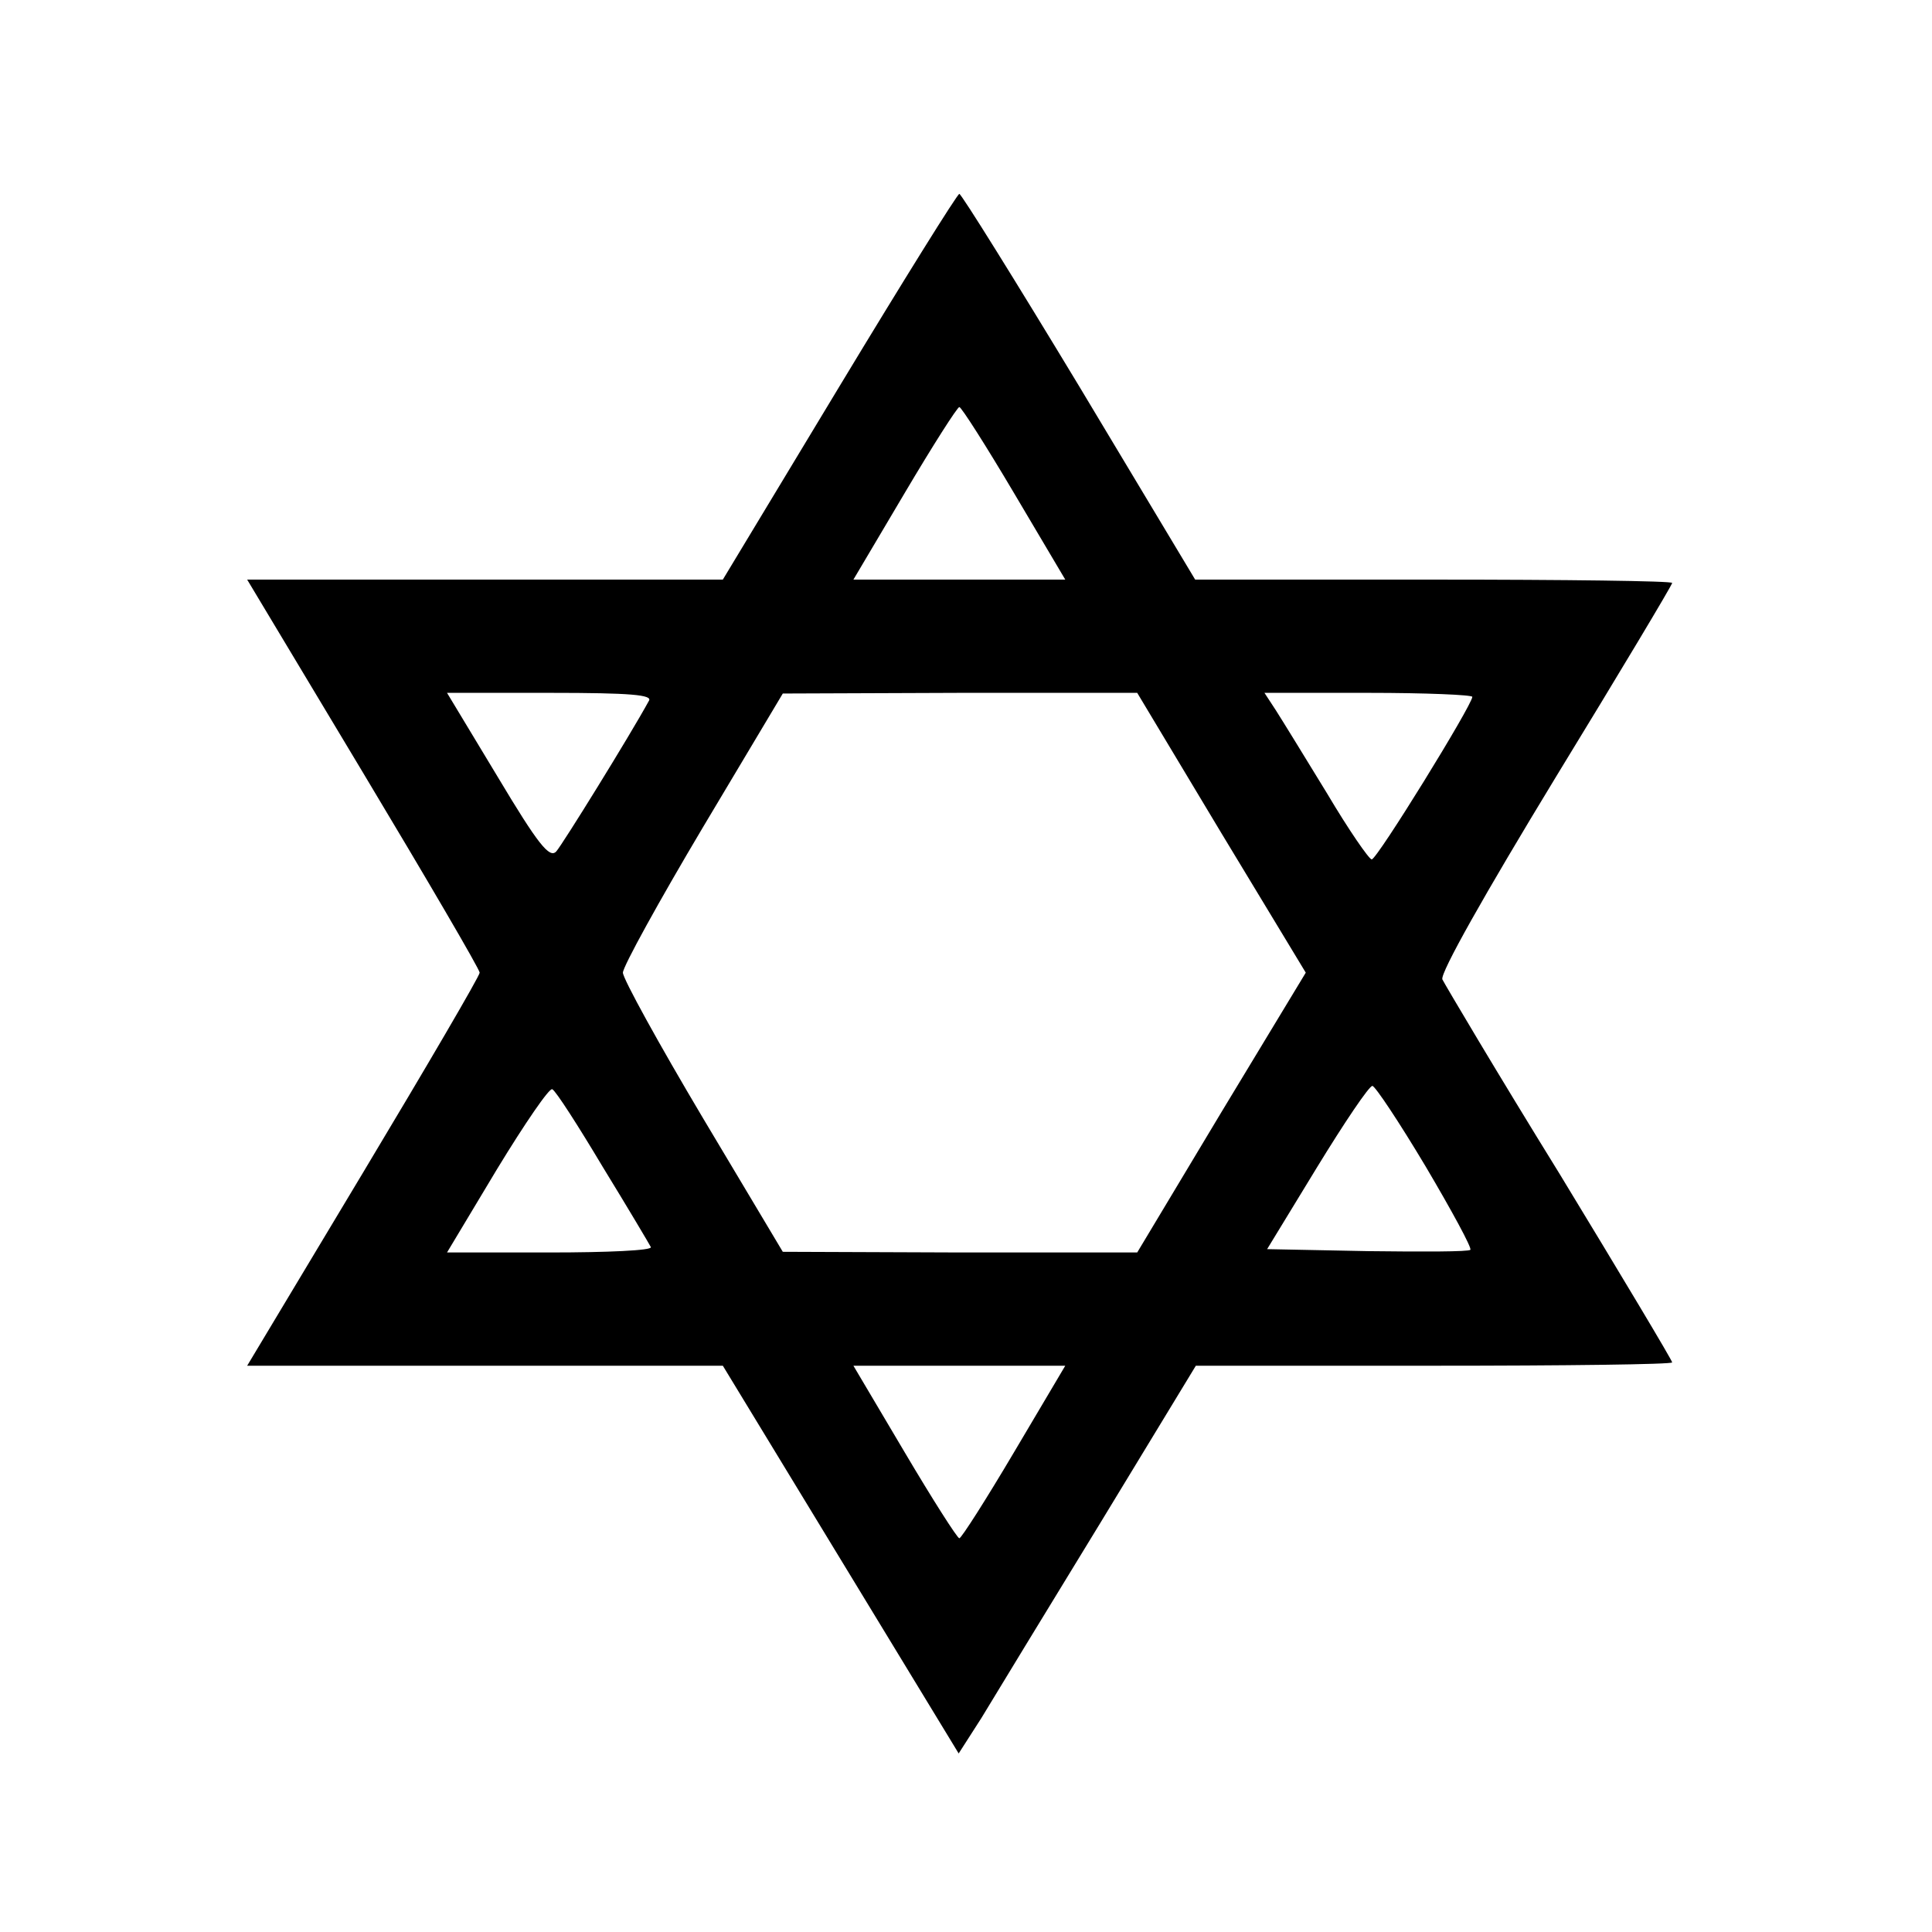<?xml version="1.0" standalone="no"?>
<!DOCTYPE svg PUBLIC "-//W3C//DTD SVG 20010904//EN"
 "http://www.w3.org/TR/2001/REC-SVG-20010904/DTD/svg10.dtd">
<svg version="1.0" xmlns="http://www.w3.org/2000/svg"
 width="290pt" height="290pt" viewBox="0 0 290 290"
 preserveAspectRatio="xMidYMid meet">
<g transform="translate(0,290) scale(0.1,-0.1)"
fill="#000000" stroke="none">
<path d="M1260 2320 l-175 -290 -357 0 -357 0 174 -290 c96 -160 175 -295 175
-300 0 -5 -79 -140 -175 -300 l-174 -290 357 0 357 0 177 -291 177 -291 34 53
c18 30 98 161 178 292 l144 237 357 0 c197 0 358 2 358 5 0 3 -76 130 -169
283 -94 152 -172 284 -176 292 -3 10 63 127 170 303 96 157 175 289 175 292 0
3 -161 5 -358 5 l-358 0 -174 290 c-96 159 -177 289 -180 289 -3 0 -84 -130
-180 -289z m262 -160 l77 -130 -159 0 -159 0 77 130 c42 71 79 129 82 129 3 0
40 -58 82 -129z m-548 -312 c-29 -53 -130 -216 -139 -226 -10 -11 -27 10 -88
112 l-76 126 155 0 c121 0 154 -3 148 -12z m859 -198 l127 -210 -127 -210
-126 -210 -266 0 -266 1 -120 201 c-66 111 -120 209 -120 218 0 9 54 107 120
218 l120 201 266 1 266 0 126 -210z m377 204 c0 -12 -143 -244 -151 -244 -4 0
-35 45 -67 99 -33 54 -68 111 -77 125 l-17 26 156 0 c86 0 156 -3 156 -6z
m-1305 -706 c38 -62 70 -116 72 -120 2 -5 -66 -8 -151 -8 l-155 0 75 125 c42
69 79 123 83 120 5 -2 39 -55 76 -117z m1235 1 c39 -66 70 -123 67 -125 -2 -3
-72 -3 -154 -2 l-151 3 75 123 c41 67 78 122 83 122 4 0 40 -54 80 -121z
m-618 -429 c-42 -71 -79 -129 -82 -129 -3 0 -40 58 -82 129 l-77 130 159 0
159 0 -77 -130z"/>
</g>
</svg>
